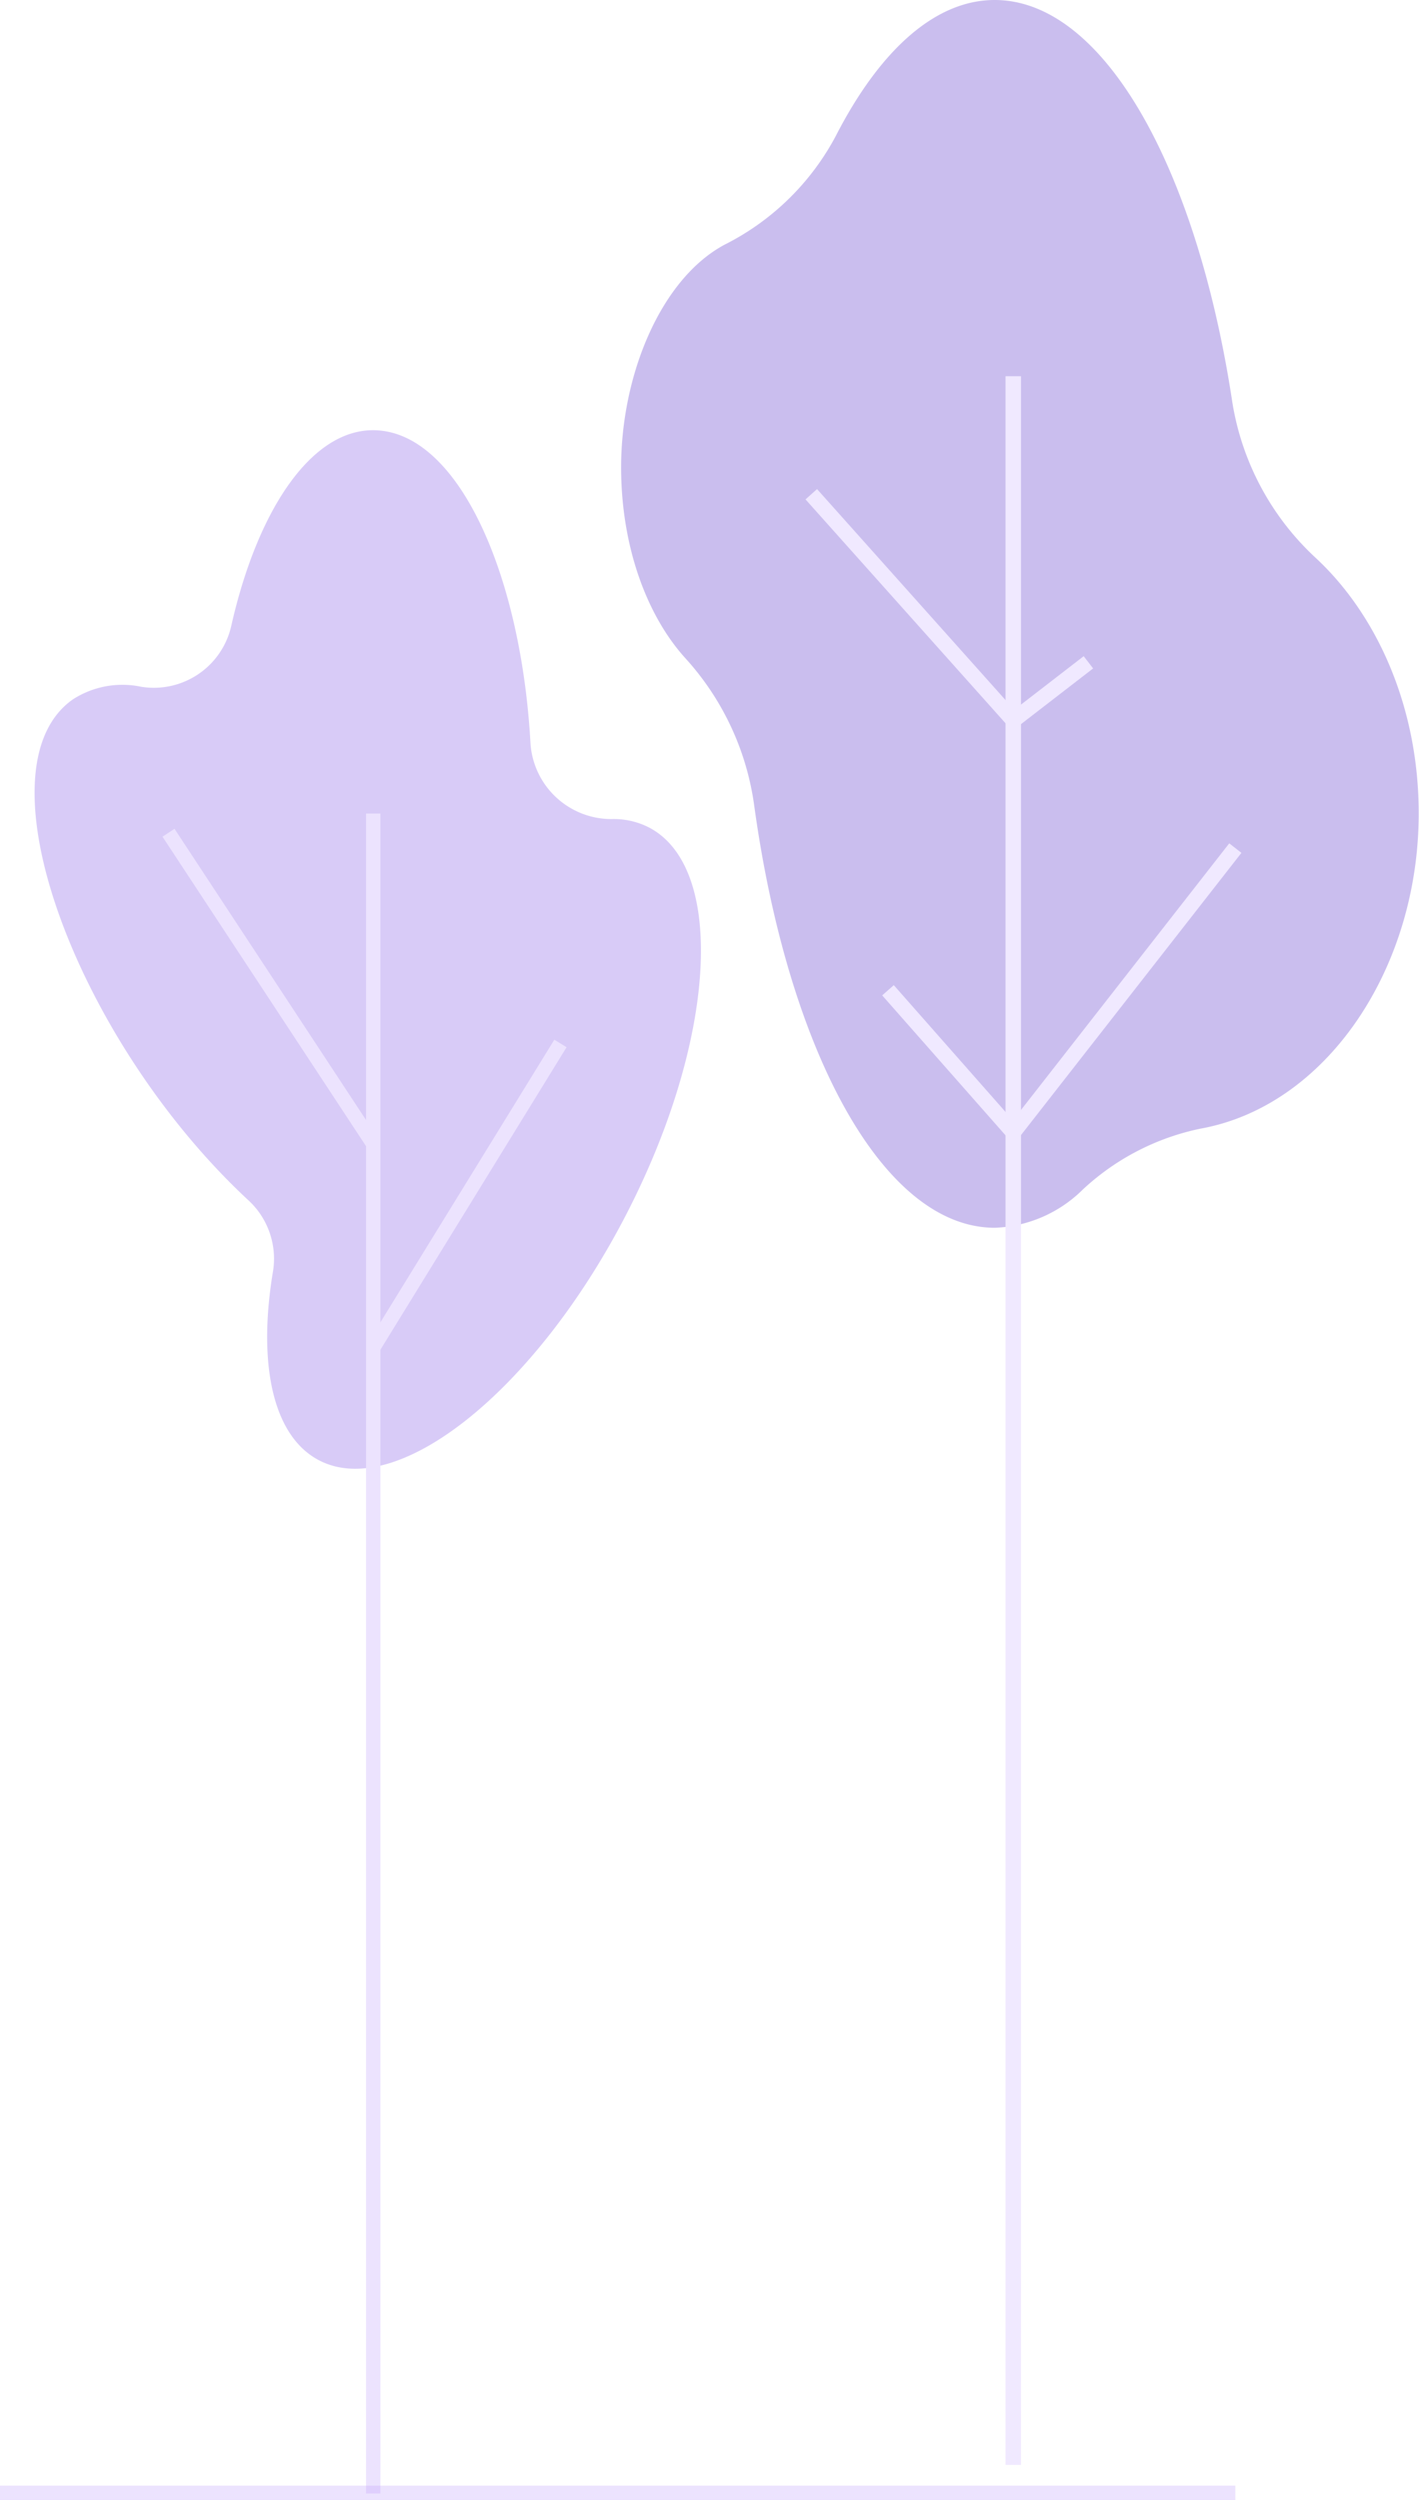 <svg xmlns="http://www.w3.org/2000/svg" viewBox="0 0 144.09 253.77"><defs><style>.cls-1{isolation:isolate;}.cls-2,.cls-5,.cls-7{fill:none;stroke-miterlimit:10;}.cls-2,.cls-7{stroke:#c0a0fa;stroke-width:1.46px;}.cls-2,.cls-3{opacity:0.3;mix-blend-mode:multiply;}.cls-4{fill:#4d26c6;}.cls-5{stroke:#ceb4ff;stroke-width:1.57px;}.cls-6{fill:#7c51e5;}</style></defs><title>Asset 4</title><g class="cls-1"><g id="Layer_2" data-name="Layer 2"><g id="BACKGROUND"><line class="cls-2" y1="253.04" x2="125.44" y2="253.04"/><g class="cls-3"><path class="cls-4" d="M63.07,47.44c0-9.43,4.06-19.18,10.54-22.62a26,26,0,0,0,11.25-11C89.28,5.2,94.9,0,101,0c11,0,20.41,16.8,24.07,40.41a27.44,27.44,0,0,0,8.39,16.09c6.43,5.89,10.6,15.37,10.6,26.06,0,15.76-9.36,29.68-22.12,32a24.91,24.91,0,0,0-12,6.2,13.38,13.38,0,0,1-8.92,3.87c-11.39,0-21-18-24.43-42.82a27.82,27.82,0,0,0-7-15C65.64,62.45,63.07,55.4,63.07,47.44Z"/><line class="cls-5" x1="102.89" y1="38.19" x2="102.89" y2="250.21"/><polyline class="cls-5" points="125.44 86.09 102.89 114.95 90.17 100.52"/><polyline class="cls-5" points="82.38 50.17 102.89 73.12 110.52 67.23"/></g><g class="cls-3"><path class="cls-6" d="M65.91,84a7.84,7.84,0,0,0-3.67-.86,8.23,8.23,0,0,1-8.37-7.64c-.95-17.26-7.39-31.83-16-31.83-6.28,0-11.73,8.08-14.39,19.88a8.06,8.06,0,0,1-9.16,6.16A9.27,9.27,0,0,0,7.39,71c-9.95,7,.42,34.65,17.79,50.8A8.06,8.06,0,0,1,27.73,129c-1.57,9.36-.08,16.75,4.66,19.23,7.9,4.12,21.8-6.92,31.05-24.66S73.81,88.14,65.91,84Z"/><line class="cls-7" x1="37.9" y1="82.58" x2="37.9" y2="253.11"/><line class="cls-7" x1="56.91" y1="105.92" x2="37.9" y2="136.8"/><line class="cls-7" x1="17.11" y1="84.53" x2="37.9" y2="116.13"/></g></g></g></g></svg>